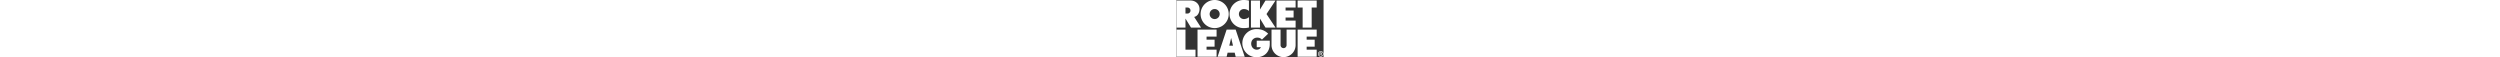 <svg xmlns="http://www.w3.org/2000/svg" id="Layer_1" data-name="Layer 1" viewBox="0 0 1747.93 679.75" style="
background: none transparent; height:40px; 
"><rect x="0" y="0" width="1747.93" height="679.75" fill="#333333" stroke="none"/><defs><style>.cls-1{fill:#fff;}</style></defs><path class="cls-1" d="M1153.55,1330.15h119.26v83.48H1046.23v-322h107.32ZM1333.41,906.8a167,167,0,1,1,166.95,167A167,167,0,0,1,1333.41,906.8Zm107.32,0a59.63,59.63,0,1,0,59.63-59.63A59.63,59.63,0,0,0,1440.73,906.8Zm598,53.66,65.59,107.33h119.25l-107.33-161,107.33-161H2104.36l-65.59,107.32V745.81H1931.44v322h107.33ZM1848,1073.75c16.58,0,44.51-2.45,59.63-7V942.47c-10.88,14.52-40.09,24-59.63,24a59.63,59.63,0,0,1,0-119.26c19.54,0,48.75,9.44,59.63,24V746.8c-15.12-4.51-43-7-59.63-7a167,167,0,1,0,0,333.91Zm-694.41-6H1046.23v-322h167c59.28,0,107.33,42.09,107.33,101.36,0,45.12-24.41,86.21-63.85,93.64l81.74,127H1219.14l-65.59-107.33Zm0-166.95h23.85a35.78,35.78,0,0,0,0-71.56h-23.85Zm1082,166.95h226.58V984.31H2342.87V948.54h95.4V865.06h-95.4V829.28h119.25V745.81H2235.54Zm537.23,323.6,4.11,7h-8.73l-2.9-5.65q-3-5.68-4.88-7.16a7.8,7.8,0,0,0-4.87-1.48h-1.84v14.29h-7.06v-34.77h7.06q9.91,0,11.12.09a13.69,13.69,0,0,1,5.45,1.39,8.75,8.75,0,0,1,3.25,3.33,9.74,9.74,0,0,1,1.3,5,9.17,9.17,0,0,1-2.46,6.44,11.14,11.14,0,0,1-6.9,3.31,8.74,8.74,0,0,1,2.43,1.31,16.93,16.93,0,0,1,2.36,2.67C2770.46,1387.5,2771.32,1388.91,2772.77,1391.39Zm-6.33-14.86a4.35,4.35,0,0,0,.86-2.67,4.3,4.3,0,0,0-.83-2.59,4.67,4.67,0,0,0-2.38-1.62c-1-.33-3.55-.49-7.57-.49h-2.86v9.49h2.86q6.12,0,7.59-.47A4.4,4.4,0,0,0,2766.44,1376.53ZM2486,829.28h59.63v238.51h107.33V829.28h59.62V745.81H2486Zm-131.18,447.21a35.78,35.78,0,0,1-71.55,0V1091.64H2175.91v184.85a143.11,143.11,0,0,0,286.21,0V1091.64H2354.79ZM2000,1300.34h49.79c-4.57,10.93-17.24,29.81-49.79,29.81-36.77,0-65.59-31.55-65.59-71.55,0-43.48,32.72-69.62,65.59-71.55,35.9-2.12,51.2,12.63,62,23.42l73.95-70.13c-35.65-35.65-78.8-54.66-135.94-54.66a167,167,0,1,0,0,333.91c95.9,0,155-68.82,155-155v-41.74H2000Zm486,113.29h226.58v-83.48H2593.3v-35.78h95.4V1210.9h-95.4v-35.78h119.25v-83.48H2486Zm-736.15-322,107.33,322H1749.82l-11.48-47.7H1654l-11.48,47.7H1535.17l107.33-322Zm-31.58,190.81-22.08-91.74-22.08,91.74Zm-421.58,131.18h226.58v-83.48H1404v-35.78h95.4V1210.9H1404v-35.78h119.25v-83.48H1296.66Zm1497.49-32.76a33,33,0,0,1-4.33,16.32,31,31,0,0,1-12.11,12.1,32.82,32.82,0,0,1-32.62,0,31,31,0,0,1-12.11-12.1,32.86,32.86,0,0,1,.08-32.78,30.54,30.54,0,0,1,12.17-12.08,33.14,33.14,0,0,1,32.33,0,30.48,30.48,0,0,1,12.17,12.08A33.22,33.22,0,0,1,2794.15,1380.87Zm-6.37,0a26.6,26.6,0,0,0-3.57-13.25,24.52,24.52,0,0,0-9.79-9.71,26.57,26.57,0,0,0-25.94,0,24.53,24.53,0,0,0-9.77,9.71,26.44,26.44,0,0,0-.09,26.38,25,25,0,0,0,9.74,9.75,26.16,26.16,0,0,0,26.18,0,25,25,0,0,0,9.73-9.75A26.4,26.4,0,0,0,2787.78,1380.87Z" transform="translate(-1046.23 -739.84)"></path></svg>
